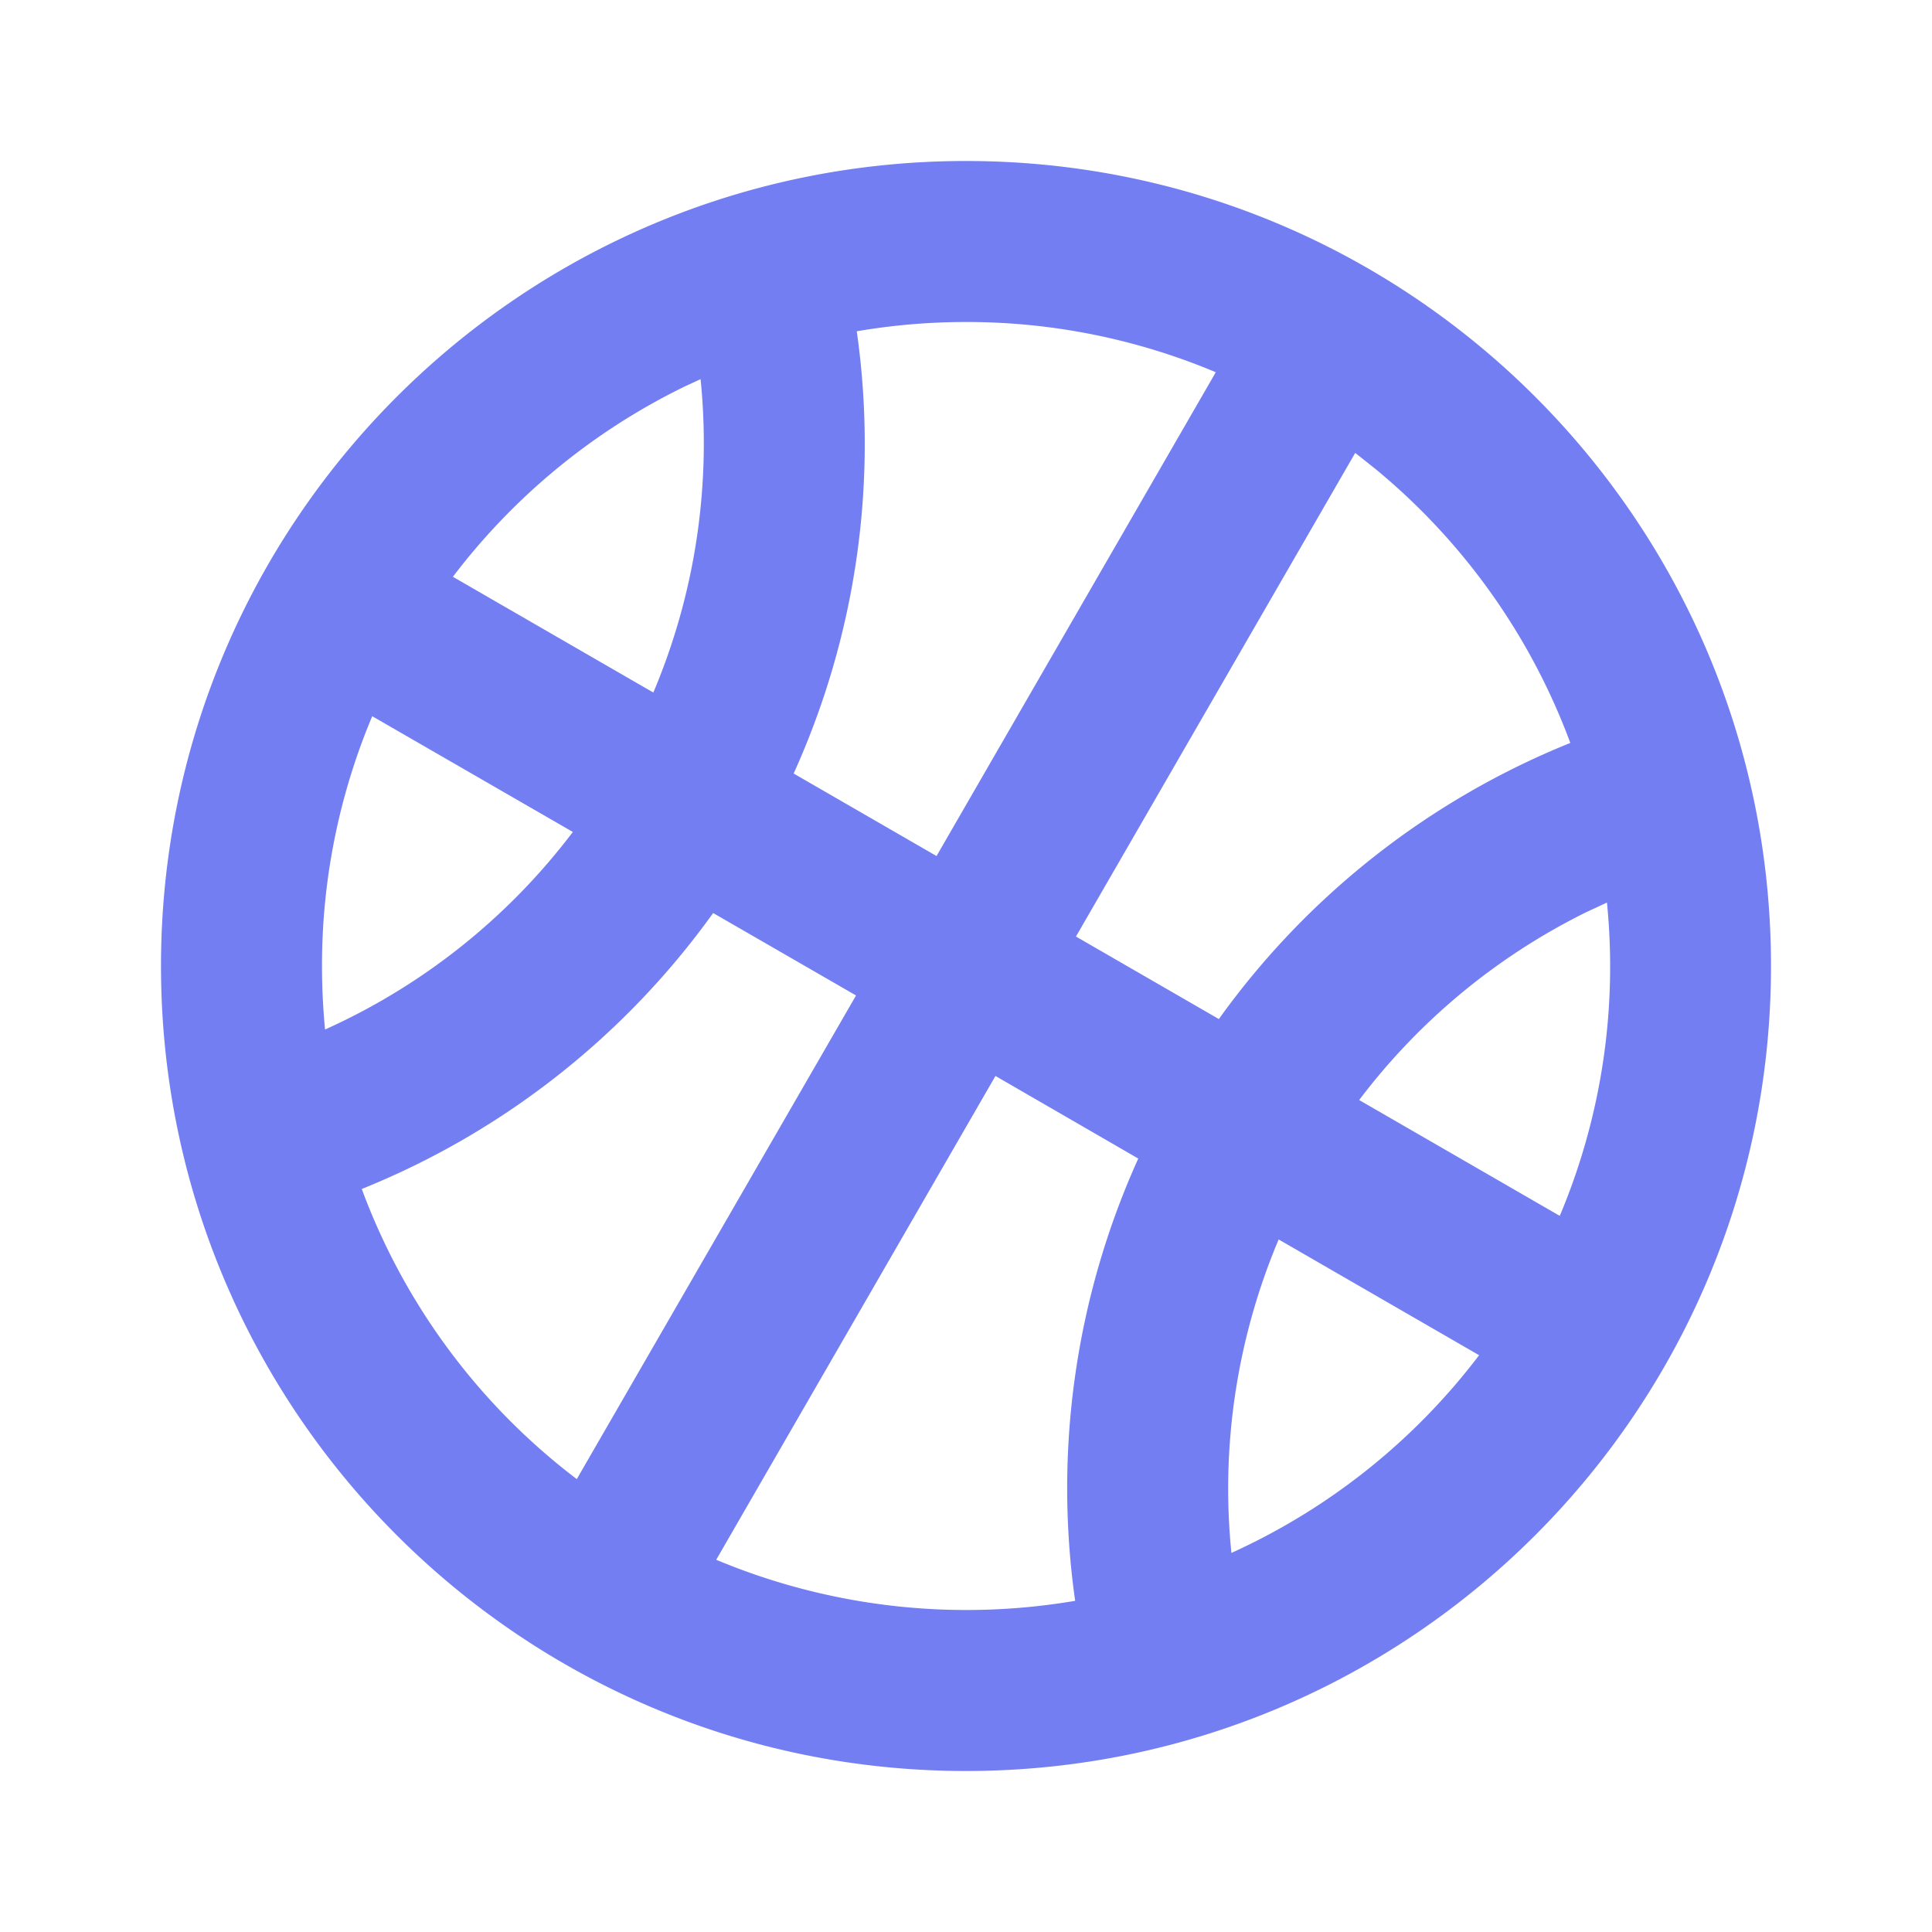 <svg xmlns="http://www.w3.org/2000/svg" viewBox="0 0 24 24" width="24" height="24" class="h-4 w-4 fill-[#737EF2]" style="fill: rgb(115, 126, 242);"><path fill="none" d="M0 0h24v24H0z"></path><path d="M12 2c5.523 0 10 4.477 10 10s-4.477 10-10 10S2 17.523 2 12 6.477 2 12 2zm.366 11.366l-3.469 6.01a8.053 8.053 0 0 0 4.459.51 9.937 9.937 0 0 1 .784-5.494l-1.774-1.026zm3.518 2.031a7.956 7.956 0 0 0-.587 3.894 8.022 8.022 0 0 0 3.077-2.456l-2.49-1.438zm-7.025-4.055a9.95 9.95 0 0 1-4.365 3.428 8.01 8.01 0 0 0 2.671 3.604l3.469-6.008-1.775-1.024zm11.103-.13l-.258.12a7.947 7.947 0 0 0-2.82 2.333l2.492 1.439a7.975 7.975 0 0 0 .586-3.893zM4 12c0 .266.013.53.038.789a7.95 7.95 0 0 0 3.078-2.454L4.624 8.897A7.975 7.975 0 0 0 4 12zm12.835-6.374l-3.469 6.008 1.775 1.025a9.95 9.95 0 0 1 4.366-3.43 8.015 8.015 0 0 0-2.419-3.402l-.253-.201zM12 4c-.463 0-.916.04-1.357.115a9.928 9.928 0 0 1-.784 5.494l1.775 1.025 3.469-6.01A7.975 7.975 0 0 0 12 4zm-3.297.71l-.191.088a8.033 8.033 0 0 0-2.886 2.367l2.49 1.438a7.956 7.956 0 0 0 .587-3.893z"></path></svg>